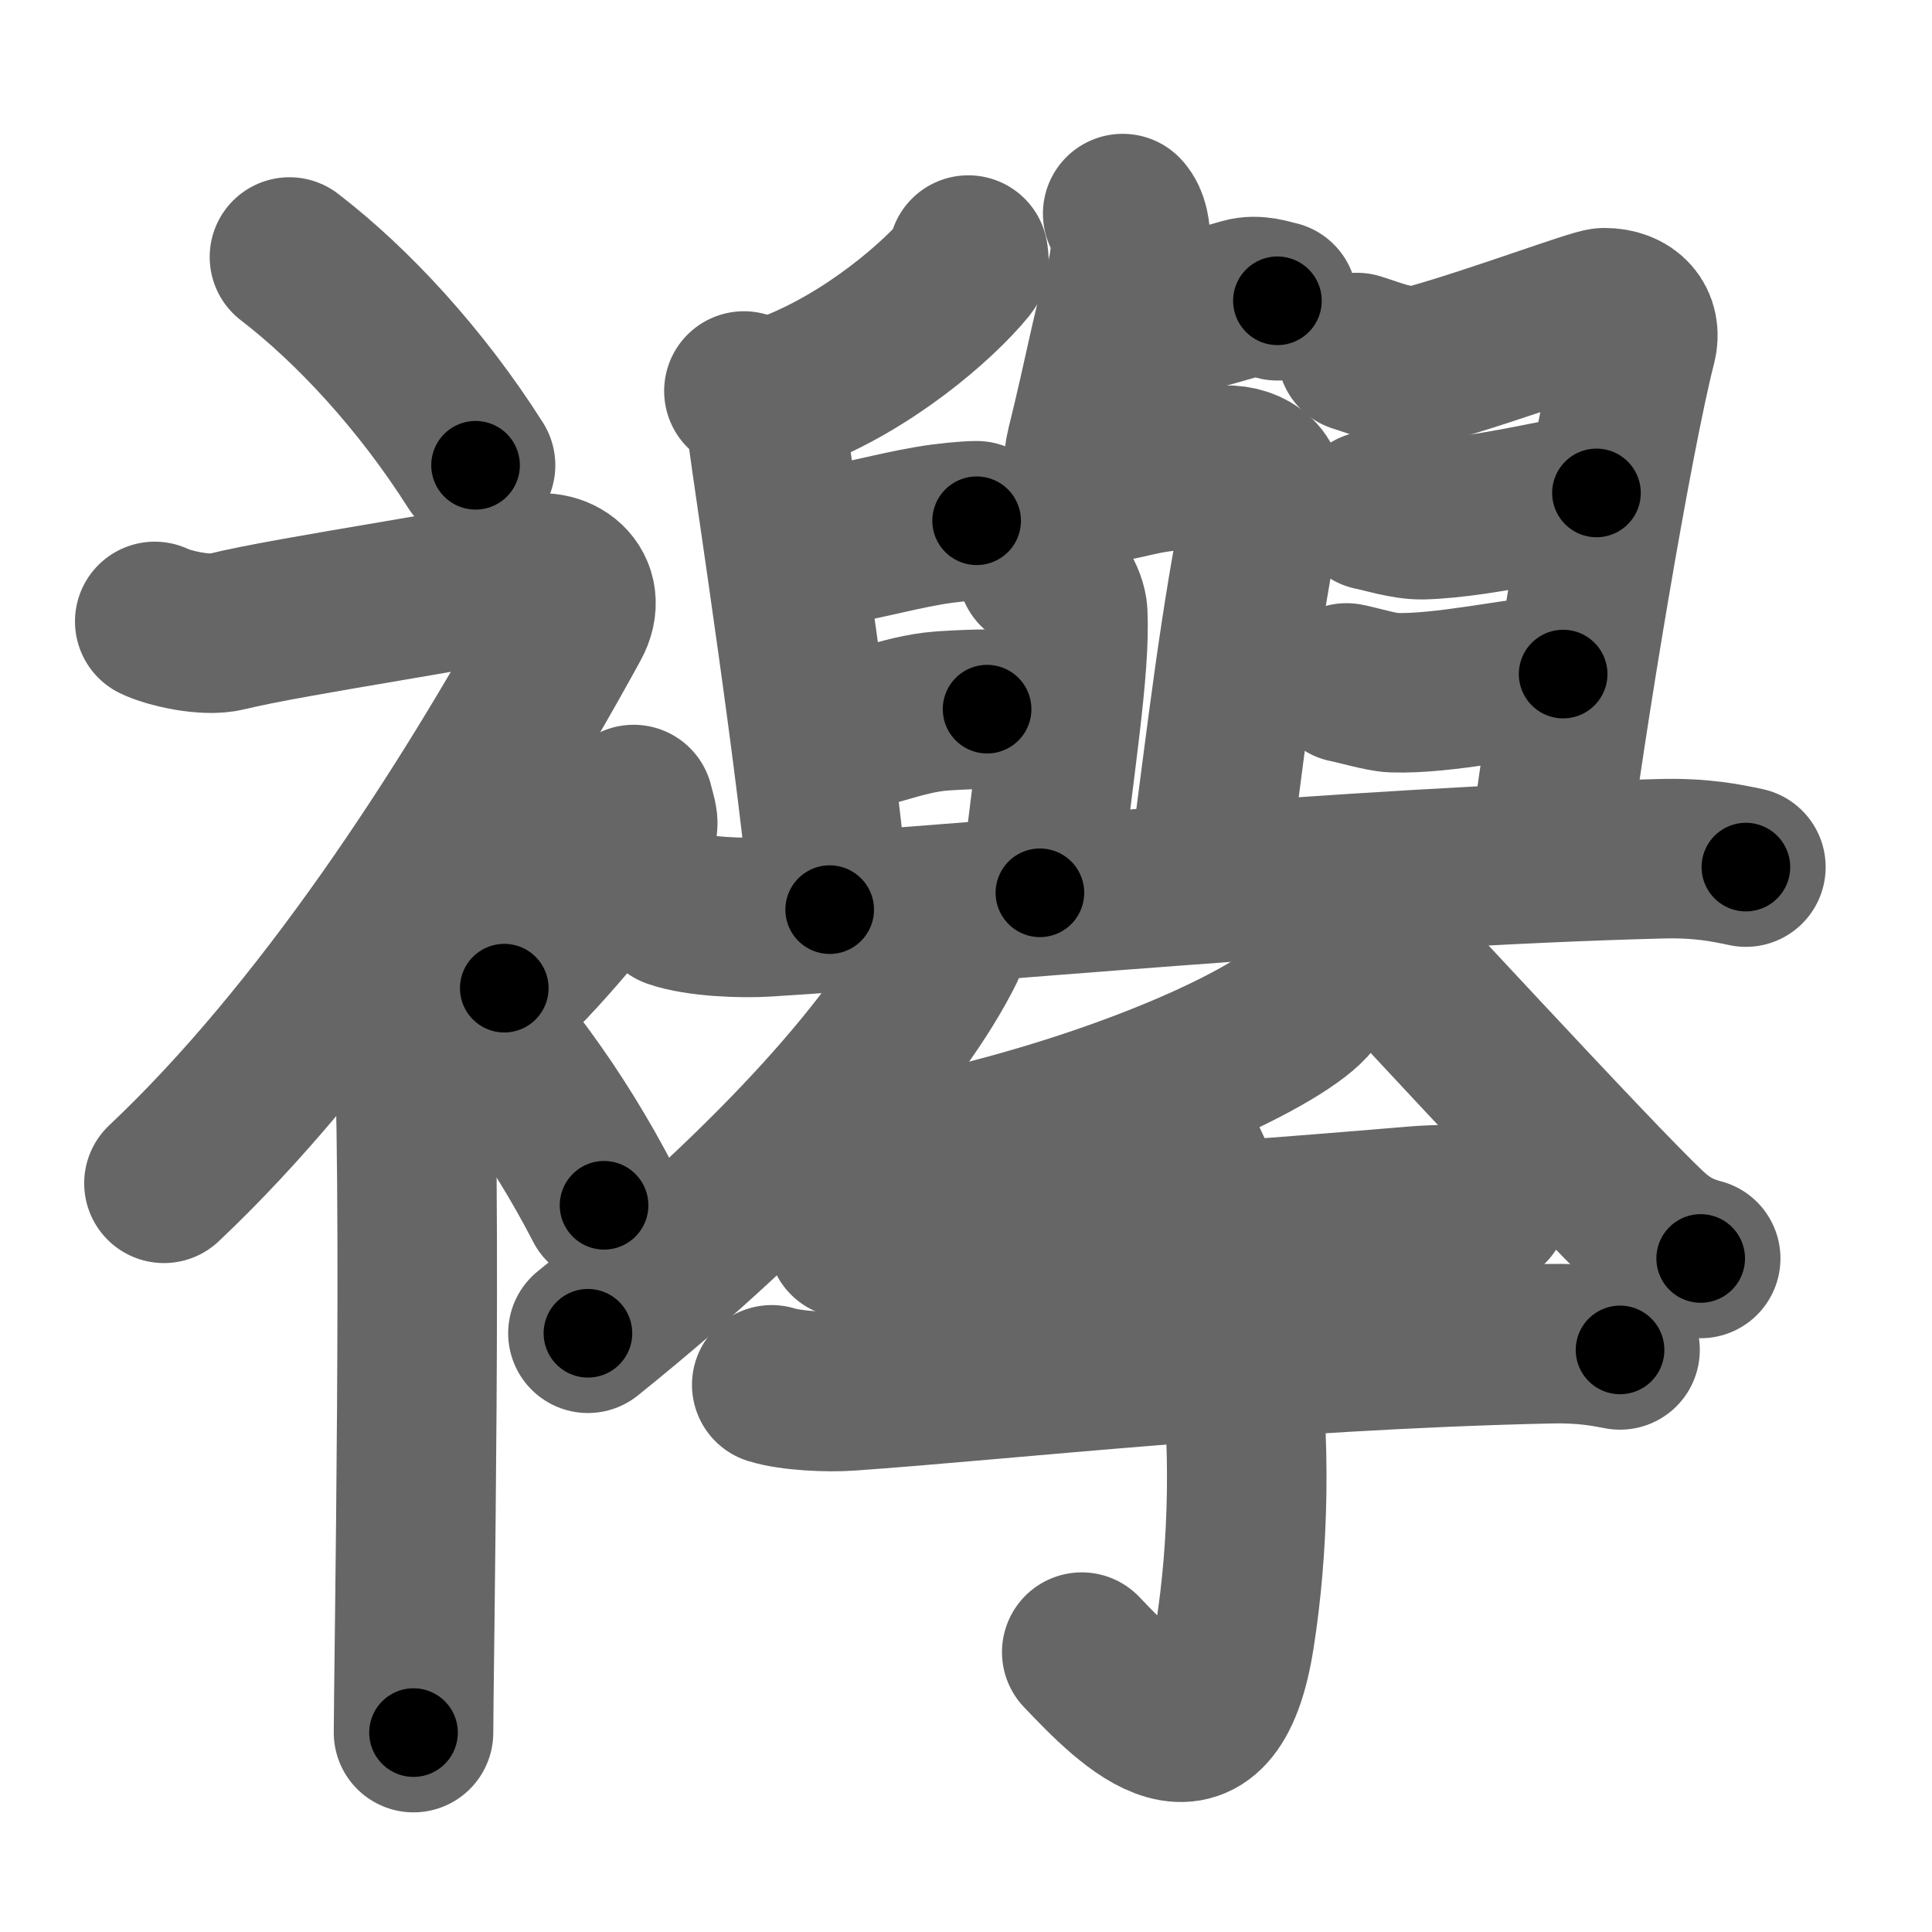 <svg xmlns="http://www.w3.org/2000/svg" width="109" height="109" viewBox="0 0 109 109" id="8977"><g fill="none" stroke="#666" stroke-width="9" stroke-linecap="round" stroke-linejoin="round"><g><g><path d="M16.33,14.5c3.59,2.76,7.43,6.91,10.5,11.75" /><path d="M8.73,35.06c0.73,0.36,2.84,0.88,4.07,0.57c3.45-0.87,15.07-2.55,16.87-3.16c1.8-0.61,3.55,0.77,2.52,2.64c-6,10.96-14.11,23.33-22.94,31.65" /><path d="M21.5,53.61c0.12,0.29,1.65,1.53,1.77,3.39c0.57,8.93,0.06,37.7,0.06,40.75" /><path d="M35.75,45.39c0.2,0.85,0.4,1.08,0,1.7c-1.2,1.87-4.9,6.45-7.3,8.66" /><path d="M24.83,55.25c3.16,3,6.54,7.5,9.25,12.75" /></g><g><g><g><path d="M63.2,18.55c2.8-0.55,4.55-1.05,6.95-1.74c0.76-0.22,1.53,0.08,1.92,0.16" /><path d="M63.34,12.05c0.69,0.73,0.46,2.69,0.14,3.89c-0.97,3.56-1.11,4.81-2.2,9.24c-0.47,1.94,0.21,2.31,2.27,1.83c1.46-0.34,1.55-0.36,5.25-0.75c1.54-0.16,2.77,0.68,2.51,2.01c-1.38,6.8-2.06,12.83-3.15,21.14" /><path d="M58.53,32.14c0.95,0.38,1.67,1.67,1.71,2.44c0.15,3.17-0.74,8.42-1.57,15.79" /><g><path d="M54.63,14.39c0.02,0.15,0.09,0.42-0.05,0.59c-1.68,2.06-5.66,5.46-10.04,7.12" /><path d="M41.97,22.06c0.74,0.38,1.24,1.68,1.34,2.45c0.29,2.26,2.98,19.84,3.5,26.81" /><path d="M45.2,31.07c2.71-0.35,4.97-1.03,7.19-1.41c0.98-0.17,2.17-0.28,2.71-0.28" /><path d="M45.79,41.69c3.12-0.34,5-1.41,7.38-1.58c0.84-0.06,1.96-0.1,2.52-0.1" /><path d="M76.56,19.89c1.19,0.36,2.57,1.04,4.19,0.59c3.51-0.98,9.25-3.12,9.75-3.12c1.4,0,2.14,0.89,1.84,2.06C91,24.61,88.25,41.1,87.38,48.25" /><path d="M77.41,28.81c0.62,0.12,1.9,0.53,2.84,0.51c3.37-0.08,8.96-1.51,9.82-1.51" /><path d="M75.97,38.53c0.54,0.1,2,0.53,2.62,0.55c2.85,0.1,6.98-0.86,9.6-1.05" /></g><path d="M38,51.25c1.37,0.48,3.88,0.57,5.25,0.48c10.75-0.66,33.17-2.84,50.46-3.28c2.28-0.06,3.65,0.23,4.79,0.47" /></g><g><g><path d="M53.44,51.19c0.06,0.56,0.25,1.53-0.11,2.27C50.8,58.6,44.1,66.43,33.17,75.22" /></g><g><path d="M74.2,49.5c2.78,2.84,15.82,17.08,18.83,19.88c1.02,0.95,1.9,1.35,2.92,1.62" /></g></g></g><g><path d="M74.1,55.5c0.06,0.22,0.13,0.58-0.12,0.9c-1.46,1.9-9.85,6.06-21.32,8.61" /><path d="M47.81,69.86c0.82,0.32,2.32,0.4,3.14,0.32c10.28-0.89,13-0.79,28.79-2.13c1.36-0.12,3.58-0.13,4.26,0.03" /><path d="M43.54,78.13c1.13,0.35,3.21,0.43,4.34,0.35c8.54-0.59,23.75-2.32,39.56-2.67c1.89-0.04,3.02,0.17,3.96,0.35" /><path d="M64.53,61.72c5.72,6.53,6.72,20.53,5.13,30.6c-1.33,8.43-5.74,3.93-8.63,0.89" /></g></g></g></g><g fill="none" stroke="#000" stroke-width="5" stroke-linecap="round" stroke-linejoin="round"><g><g><path d="M16.33,14.5c3.59,2.76,7.43,6.91,10.5,11.75" stroke-dasharray="15.835" stroke-dashoffset="15.835"><animate attributeName="stroke-dashoffset" values="15.835;15.835;0" dur="0.158s" fill="freeze" begin="0s;8977.click" /></path><path d="M8.73,35.06c0.73,0.36,2.84,0.88,4.07,0.57c3.45-0.87,15.07-2.55,16.87-3.16c1.8-0.61,3.55,0.77,2.52,2.64c-6,10.96-14.11,23.33-22.94,31.65" stroke-dasharray="65.489" stroke-dashoffset="65.489"><animate attributeName="stroke-dashoffset" values="65.489" fill="freeze" begin="8977.click" /><animate attributeName="stroke-dashoffset" values="65.489;65.489;0" keyTimes="0;0.243;1" dur="0.65s" fill="freeze" begin="0s;8977.click" /></path><path d="M21.5,53.61c0.12,0.29,1.65,1.53,1.77,3.39c0.57,8.93,0.06,37.7,0.06,40.75" stroke-dasharray="44.656" stroke-dashoffset="44.656"><animate attributeName="stroke-dashoffset" values="44.656" fill="freeze" begin="8977.click" /><animate attributeName="stroke-dashoffset" values="44.656;44.656;0" keyTimes="0;0.593;1" dur="1.097s" fill="freeze" begin="0s;8977.click" /></path><path d="M35.75,45.39c0.2,0.85,0.4,1.08,0,1.7c-1.2,1.87-4.9,6.45-7.3,8.66" stroke-dasharray="13.123" stroke-dashoffset="13.123"><animate attributeName="stroke-dashoffset" values="13.123" fill="freeze" begin="8977.click" /><animate attributeName="stroke-dashoffset" values="13.123;13.123;0" keyTimes="0;0.893;1" dur="1.228s" fill="freeze" begin="0s;8977.click" /></path><path d="M24.83,55.25c3.16,3,6.54,7.5,9.25,12.75" stroke-dasharray="15.822" stroke-dashoffset="15.822"><animate attributeName="stroke-dashoffset" values="15.822" fill="freeze" begin="8977.click" /><animate attributeName="stroke-dashoffset" values="15.822;15.822;0" keyTimes="0;0.886;1" dur="1.386s" fill="freeze" begin="0s;8977.click" /></path></g><g><g><g><path d="M63.2,18.55c2.8-0.55,4.55-1.05,6.95-1.74c0.76-0.22,1.53,0.08,1.92,0.16" stroke-dasharray="9.121" stroke-dashoffset="9.121"><animate attributeName="stroke-dashoffset" values="9.121" fill="freeze" begin="8977.click" /><animate attributeName="stroke-dashoffset" values="9.121;9.121;0" keyTimes="0;0.938;1" dur="1.477s" fill="freeze" begin="0s;8977.click" /></path><path d="M63.34,12.05c0.69,0.73,0.46,2.69,0.14,3.89c-0.97,3.56-1.11,4.81-2.2,9.24c-0.47,1.94,0.21,2.31,2.27,1.83c1.46-0.34,1.55-0.36,5.25-0.75c1.54-0.16,2.77,0.68,2.51,2.01c-1.38,6.8-2.06,12.83-3.15,21.14" stroke-dasharray="48.064" stroke-dashoffset="48.064"><animate attributeName="stroke-dashoffset" values="48.064" fill="freeze" begin="8977.click" /><animate attributeName="stroke-dashoffset" values="48.064;48.064;0" keyTimes="0;0.754;1" dur="1.958s" fill="freeze" begin="0s;8977.click" /></path><path d="M58.53,32.14c0.95,0.38,1.67,1.67,1.71,2.44c0.15,3.17-0.74,8.42-1.57,15.79" stroke-dasharray="18.987" stroke-dashoffset="18.987"><animate attributeName="stroke-dashoffset" values="18.987" fill="freeze" begin="8977.click" /><animate attributeName="stroke-dashoffset" values="18.987;18.987;0" keyTimes="0;0.912;1" dur="2.148s" fill="freeze" begin="0s;8977.click" /></path><g><path d="M54.63,14.39c0.02,0.15,0.09,0.42-0.05,0.59c-1.68,2.06-5.66,5.46-10.04,7.12" stroke-dasharray="13.037" stroke-dashoffset="13.037"><animate attributeName="stroke-dashoffset" values="13.037" fill="freeze" begin="8977.click" /><animate attributeName="stroke-dashoffset" values="13.037;13.037;0" keyTimes="0;0.943;1" dur="2.278s" fill="freeze" begin="0s;8977.click" /></path><path d="M41.97,22.06c0.74,0.38,1.24,1.68,1.34,2.45c0.29,2.26,2.98,19.84,3.5,26.81" stroke-dasharray="29.919" stroke-dashoffset="29.919"><animate attributeName="stroke-dashoffset" values="29.919" fill="freeze" begin="8977.click" /><animate attributeName="stroke-dashoffset" values="29.919;29.919;0" keyTimes="0;0.884;1" dur="2.577s" fill="freeze" begin="0s;8977.click" /></path><path d="M45.2,31.07c2.71-0.35,4.97-1.03,7.19-1.41c0.98-0.17,2.17-0.28,2.71-0.28" stroke-dasharray="10.057" stroke-dashoffset="10.057"><animate attributeName="stroke-dashoffset" values="10.057" fill="freeze" begin="8977.click" /><animate attributeName="stroke-dashoffset" values="10.057;10.057;0" keyTimes="0;0.962;1" dur="2.678s" fill="freeze" begin="0s;8977.click" /></path><path d="M45.79,41.69c3.12-0.34,5-1.41,7.38-1.58c0.84-0.06,1.96-0.1,2.52-0.1" stroke-dasharray="10.083" stroke-dashoffset="10.083"><animate attributeName="stroke-dashoffset" values="10.083" fill="freeze" begin="8977.click" /><animate attributeName="stroke-dashoffset" values="10.083;10.083;0" keyTimes="0;0.964;1" dur="2.779s" fill="freeze" begin="0s;8977.click" /></path><path d="M76.56,19.89c1.19,0.36,2.57,1.04,4.19,0.59c3.51-0.98,9.25-3.12,9.75-3.12c1.4,0,2.14,0.89,1.84,2.06C91,24.61,88.25,41.1,87.38,48.25" stroke-dasharray="47.087" stroke-dashoffset="47.087"><animate attributeName="stroke-dashoffset" values="47.087" fill="freeze" begin="8977.click" /><animate attributeName="stroke-dashoffset" values="47.087;47.087;0" keyTimes="0;0.855;1" dur="3.25s" fill="freeze" begin="0s;8977.click" /></path><path d="M77.41,28.81c0.62,0.12,1.9,0.53,2.84,0.51c3.37-0.08,8.96-1.51,9.82-1.51" stroke-dasharray="12.84" stroke-dashoffset="12.84"><animate attributeName="stroke-dashoffset" values="12.84" fill="freeze" begin="8977.click" /><animate attributeName="stroke-dashoffset" values="12.84;12.84;0" keyTimes="0;0.962;1" dur="3.378s" fill="freeze" begin="0s;8977.click" /></path><path d="M75.97,38.53c0.54,0.1,2,0.53,2.62,0.55c2.85,0.1,6.98-0.86,9.6-1.05" stroke-dasharray="12.348" stroke-dashoffset="12.348"><animate attributeName="stroke-dashoffset" values="12.348" fill="freeze" begin="8977.click" /><animate attributeName="stroke-dashoffset" values="12.348;12.348;0" keyTimes="0;0.965;1" dur="3.501s" fill="freeze" begin="0s;8977.click" /></path></g><path d="M38,51.25c1.37,0.48,3.88,0.57,5.25,0.48c10.75-0.66,33.17-2.84,50.46-3.28c2.28-0.06,3.65,0.23,4.79,0.47" stroke-dasharray="60.697" stroke-dashoffset="60.697"><animate attributeName="stroke-dashoffset" values="60.697" fill="freeze" begin="8977.click" /><animate attributeName="stroke-dashoffset" values="60.697;60.697;0" keyTimes="0;0.885;1" dur="3.957s" fill="freeze" begin="0s;8977.click" /></path></g><g><g><path d="M53.44,51.19c0.06,0.56,0.25,1.53-0.11,2.27C50.8,58.6,44.1,66.43,33.17,75.22" stroke-dasharray="32.157" stroke-dashoffset="32.157"><animate attributeName="stroke-dashoffset" values="32.157" fill="freeze" begin="8977.click" /><animate attributeName="stroke-dashoffset" values="32.157;32.157;0" keyTimes="0;0.925;1" dur="4.279s" fill="freeze" begin="0s;8977.click" /></path></g><g><path d="M74.2,49.5c2.78,2.84,15.82,17.08,18.83,19.88c1.02,0.95,1.9,1.35,2.92,1.62" stroke-dasharray="30.763" stroke-dashoffset="30.763"><animate attributeName="stroke-dashoffset" values="30.763" fill="freeze" begin="8977.click" /><animate attributeName="stroke-dashoffset" values="30.763;30.763;0" keyTimes="0;0.933;1" dur="4.587s" fill="freeze" begin="0s;8977.click" /></path></g></g></g><g><path d="M74.1,55.5c0.06,0.22,0.13,0.58-0.12,0.9c-1.46,1.9-9.85,6.06-21.32,8.61" stroke-dasharray="24.146" stroke-dashoffset="24.146"><animate attributeName="stroke-dashoffset" values="24.146" fill="freeze" begin="8977.click" /><animate attributeName="stroke-dashoffset" values="24.146;24.146;0" keyTimes="0;0.95;1" dur="4.828s" fill="freeze" begin="0s;8977.click" /></path><path d="M47.81,69.86c0.82,0.32,2.32,0.4,3.14,0.32c10.28-0.89,13-0.79,28.79-2.13c1.36-0.12,3.58-0.13,4.26,0.03" stroke-dasharray="36.317" stroke-dashoffset="36.317"><animate attributeName="stroke-dashoffset" values="36.317" fill="freeze" begin="8977.click" /><animate attributeName="stroke-dashoffset" values="36.317;36.317;0" keyTimes="0;0.93;1" dur="5.191s" fill="freeze" begin="0s;8977.click" /></path><path d="M43.54,78.13c1.13,0.35,3.21,0.43,4.34,0.35c8.54-0.59,23.75-2.32,39.56-2.67c1.89-0.04,3.02,0.17,3.96,0.35" stroke-dasharray="48.014" stroke-dashoffset="48.014"><animate attributeName="stroke-dashoffset" values="48.014" fill="freeze" begin="8977.click" /><animate attributeName="stroke-dashoffset" values="48.014;48.014;0" keyTimes="0;0.915;1" dur="5.671s" fill="freeze" begin="0s;8977.click" /></path><path d="M64.53,61.72c5.72,6.53,6.72,20.53,5.13,30.6c-1.33,8.43-5.74,3.93-8.63,0.89" stroke-dasharray="45.027" stroke-dashoffset="45.027"><animate attributeName="stroke-dashoffset" values="45.027" fill="freeze" begin="8977.click" /><animate attributeName="stroke-dashoffset" values="45.027;45.027;0" keyTimes="0;0.926;1" dur="6.121s" fill="freeze" begin="0s;8977.click" /></path></g></g></g></g></svg>